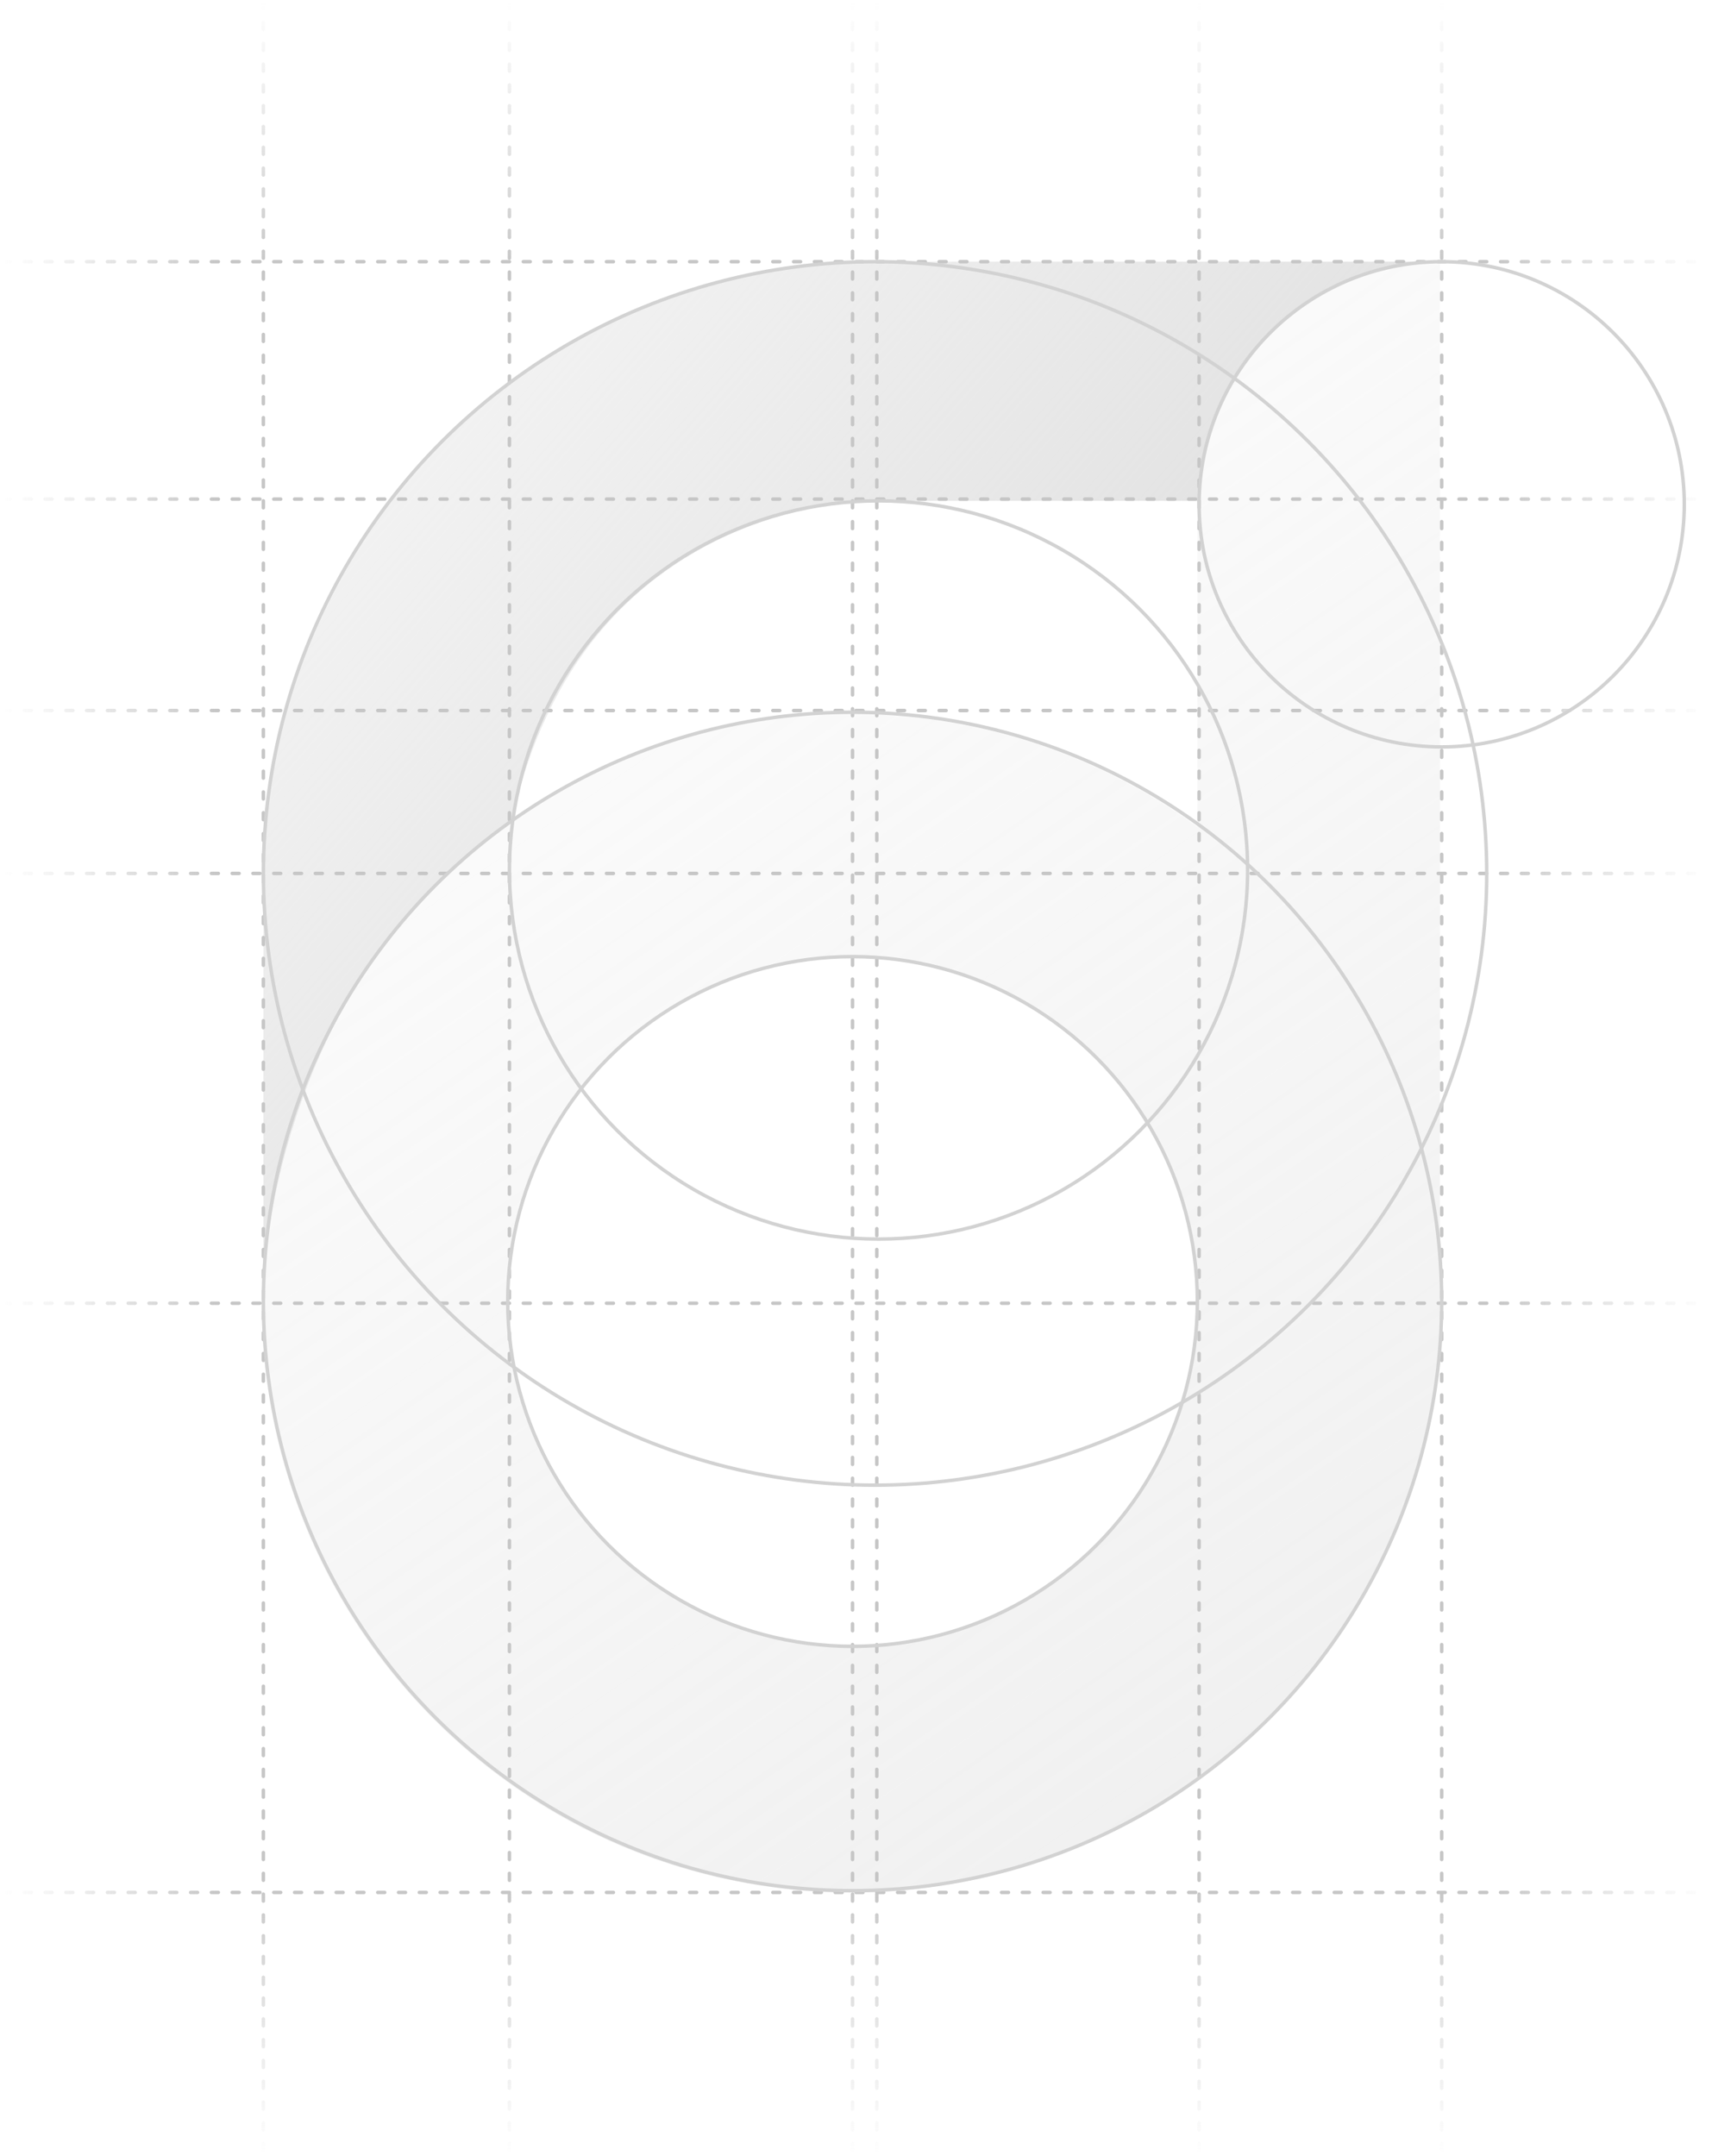 <svg width="494" height="622" viewBox="0 0 494 622" fill="none" xmlns="http://www.w3.org/2000/svg">
<path fill-rule="evenodd" clip-rule="evenodd" d="M345.5 145C345.5 106.34 376.84 75 415.5 75V375H415.497C415.499 375.333 415.5 375.666 415.5 376C415.5 469.888 339.388 546 245.5 546C151.612 546 75.5 469.888 75.5 376C75.5 282.112 151.612 206 245.5 206C282.878 206 317.438 218.063 345.5 238.508V145ZM246 475C300.952 475 345.5 430.452 345.5 375.5C345.5 320.548 300.952 276 246 276C191.048 276 146.5 320.548 146.5 375.5C146.5 430.452 191.048 475 246 475Z" fill="url(#paint0_linear_26_2)"/>
<path d="M416 75.5H253C144.5 75.5 76 166 76 252.5V371.913C76.767 342.8 91.485 273.742 147.5 237.5C168 142.5 253 144.5 253 144.5H346C346 109.5 375 75.5 416 75.5Z" fill="url(#paint1_linear_26_2)"/>
<line x1="76" y1="0.5" x2="76" y2="621.5" stroke="url(#paint2_linear_26_2)" stroke-linecap="round" stroke-dasharray="2 4"/>
<line x1="147" y1="0.5" x2="147" y2="621.5" stroke="url(#paint3_linear_26_2)" stroke-linecap="round" stroke-dasharray="2 4"/>
<line x1="346" y1="0.5" x2="346" y2="621.5" stroke="url(#paint4_linear_26_2)" stroke-linecap="round" stroke-dasharray="2 4"/>
<line x1="246" y1="0.5" x2="246" y2="621.5" stroke="url(#paint5_linear_26_2)" stroke-linecap="round" stroke-dasharray="2 4"/>
<line x1="253" y1="0.5" x2="253" y2="621.5" stroke="url(#paint6_linear_26_2)" stroke-linecap="round" stroke-dasharray="2 4"/>
<path d="M1 75.5H493" stroke="url(#paint7_linear_26_2)" stroke-linecap="round" stroke-dasharray="2 4"/>
<path d="M1 144H493" stroke="url(#paint8_linear_26_2)" stroke-linecap="round" stroke-dasharray="2 4"/>
<path d="M1 205H493" stroke="url(#paint9_linear_26_2)" stroke-linecap="round" stroke-dasharray="2 4"/>
<path d="M1 252H493" stroke="url(#paint10_linear_26_2)" stroke-linecap="round" stroke-dasharray="2 4"/>
<path d="M1 376H493" stroke="url(#paint11_linear_26_2)" stroke-linecap="round" stroke-dasharray="2 4"/>
<path d="M1 546H493" stroke="url(#paint12_linear_26_2)" stroke-linecap="round" stroke-dasharray="2 4"/>
<line x1="416" y1="0.5" x2="416" y2="621.5" stroke="url(#paint13_linear_26_2)" stroke-linecap="round" stroke-dasharray="2 4"/>
<circle cx="416" cy="145.5" r="70" stroke="#D2D2D2" stroke-linecap="round"/>
<circle cx="246" cy="375.5" r="99.5" stroke="#D2D2D2" stroke-linecap="round"/>
<circle cx="246" cy="375.5" r="170" stroke="#D2D2D2" stroke-linecap="round"/>
<circle cx="252.5" cy="252" r="176.5" stroke="#D2D2D2" stroke-linecap="round"/>
<circle cx="253.5" cy="251" r="106.5" stroke="#D2D2D2" stroke-linecap="round"/>
<defs>
<linearGradient id="paint0_linear_26_2" x1="415.5" y1="568.5" x2="75.5" y2="75" gradientUnits="userSpaceOnUse">
<stop stop-color="#D2D2D2" stop-opacity="0.37"/>
<stop offset="1" stop-color="#D2D2D2" stop-opacity="0"/>
</linearGradient>
<linearGradient id="paint1_linear_26_2" x1="367" y1="329.5" x2="57" y2="58.5" gradientUnits="userSpaceOnUse">
<stop stop-color="#D9D9D9"/>
<stop offset="1" stop-color="#D9D9D9" stop-opacity="0.15"/>
</linearGradient>
<linearGradient id="paint2_linear_26_2" x1="75.5" y1="0" x2="75.5" y2="622" gradientUnits="userSpaceOnUse">
<stop stop-color="#D2D2D2" stop-opacity="0"/>
<stop offset="0.125" stop-color="#C6C6C6"/>
<stop offset="0.875" stop-color="#C6C6C6"/>
<stop offset="1" stop-color="#D2D2D2" stop-opacity="0"/>
</linearGradient>
<linearGradient id="paint3_linear_26_2" x1="146.5" y1="0" x2="146.5" y2="622" gradientUnits="userSpaceOnUse">
<stop stop-color="#D2D2D2" stop-opacity="0"/>
<stop offset="0.125" stop-color="#C6C6C6"/>
<stop offset="0.875" stop-color="#C6C6C6"/>
<stop offset="1" stop-color="#D2D2D2" stop-opacity="0"/>
</linearGradient>
<linearGradient id="paint4_linear_26_2" x1="345.5" y1="0" x2="345.5" y2="622" gradientUnits="userSpaceOnUse">
<stop stop-color="#D2D2D2" stop-opacity="0"/>
<stop offset="0.125" stop-color="#C6C6C6"/>
<stop offset="0.875" stop-color="#C6C6C6"/>
<stop offset="1" stop-color="#D2D2D2" stop-opacity="0"/>
</linearGradient>
<linearGradient id="paint5_linear_26_2" x1="245.5" y1="0" x2="245.5" y2="622" gradientUnits="userSpaceOnUse">
<stop stop-color="#D2D2D2" stop-opacity="0"/>
<stop offset="0.125" stop-color="#C6C6C6"/>
<stop offset="0.875" stop-color="#C6C6C6"/>
<stop offset="1" stop-color="#D2D2D2" stop-opacity="0"/>
</linearGradient>
<linearGradient id="paint6_linear_26_2" x1="252.5" y1="0" x2="252.5" y2="622" gradientUnits="userSpaceOnUse">
<stop stop-color="#D2D2D2" stop-opacity="0"/>
<stop offset="0.125" stop-color="#C6C6C6"/>
<stop offset="0.875" stop-color="#C6C6C6"/>
<stop offset="1" stop-color="#D2D2D2" stop-opacity="0"/>
</linearGradient>
<linearGradient id="paint7_linear_26_2" x1="0.5" y1="87.964" x2="493.5" y2="87.964" gradientUnits="userSpaceOnUse">
<stop stop-color="#D2D2D2" stop-opacity="0"/>
<stop offset="0.125" stop-color="#C6C6C6"/>
<stop offset="0.875" stop-color="#C6C6C6"/>
<stop offset="1" stop-color="#D2D2D2" stop-opacity="0"/>
</linearGradient>
<linearGradient id="paint8_linear_26_2" x1="0.5" y1="156.464" x2="493.5" y2="156.464" gradientUnits="userSpaceOnUse">
<stop stop-color="#D2D2D2" stop-opacity="0"/>
<stop offset="0.125" stop-color="#C6C6C6"/>
<stop offset="0.875" stop-color="#C6C6C6"/>
<stop offset="1" stop-color="#D2D2D2" stop-opacity="0"/>
</linearGradient>
<linearGradient id="paint9_linear_26_2" x1="0.5" y1="217.464" x2="493.5" y2="217.464" gradientUnits="userSpaceOnUse">
<stop stop-color="#D2D2D2" stop-opacity="0"/>
<stop offset="0.125" stop-color="#C6C6C6"/>
<stop offset="0.875" stop-color="#C6C6C6"/>
<stop offset="1" stop-color="#D2D2D2" stop-opacity="0"/>
</linearGradient>
<linearGradient id="paint10_linear_26_2" x1="0.5" y1="264.464" x2="493.5" y2="264.464" gradientUnits="userSpaceOnUse">
<stop stop-color="#D2D2D2" stop-opacity="0"/>
<stop offset="0.125" stop-color="#C6C6C6"/>
<stop offset="0.875" stop-color="#C6C6C6"/>
<stop offset="1" stop-color="#D2D2D2" stop-opacity="0"/>
</linearGradient>
<linearGradient id="paint11_linear_26_2" x1="0.5" y1="388.464" x2="493.5" y2="388.464" gradientUnits="userSpaceOnUse">
<stop stop-color="#D2D2D2" stop-opacity="0"/>
<stop offset="0.125" stop-color="#C6C6C6"/>
<stop offset="0.875" stop-color="#C6C6C6"/>
<stop offset="1" stop-color="#D2D2D2" stop-opacity="0"/>
</linearGradient>
<linearGradient id="paint12_linear_26_2" x1="0.5" y1="558.464" x2="493.5" y2="558.464" gradientUnits="userSpaceOnUse">
<stop stop-color="#D2D2D2" stop-opacity="0"/>
<stop offset="0.125" stop-color="#C6C6C6"/>
<stop offset="0.875" stop-color="#C6C6C6"/>
<stop offset="1" stop-color="#D2D2D2" stop-opacity="0"/>
</linearGradient>
<linearGradient id="paint13_linear_26_2" x1="415.5" y1="0" x2="415.5" y2="622" gradientUnits="userSpaceOnUse">
<stop stop-color="#D2D2D2" stop-opacity="0"/>
<stop offset="0.125" stop-color="#C6C6C6"/>
<stop offset="0.875" stop-color="#C6C6C6"/>
<stop offset="1" stop-color="#D2D2D2" stop-opacity="0"/>
</linearGradient>
</defs>
</svg>
